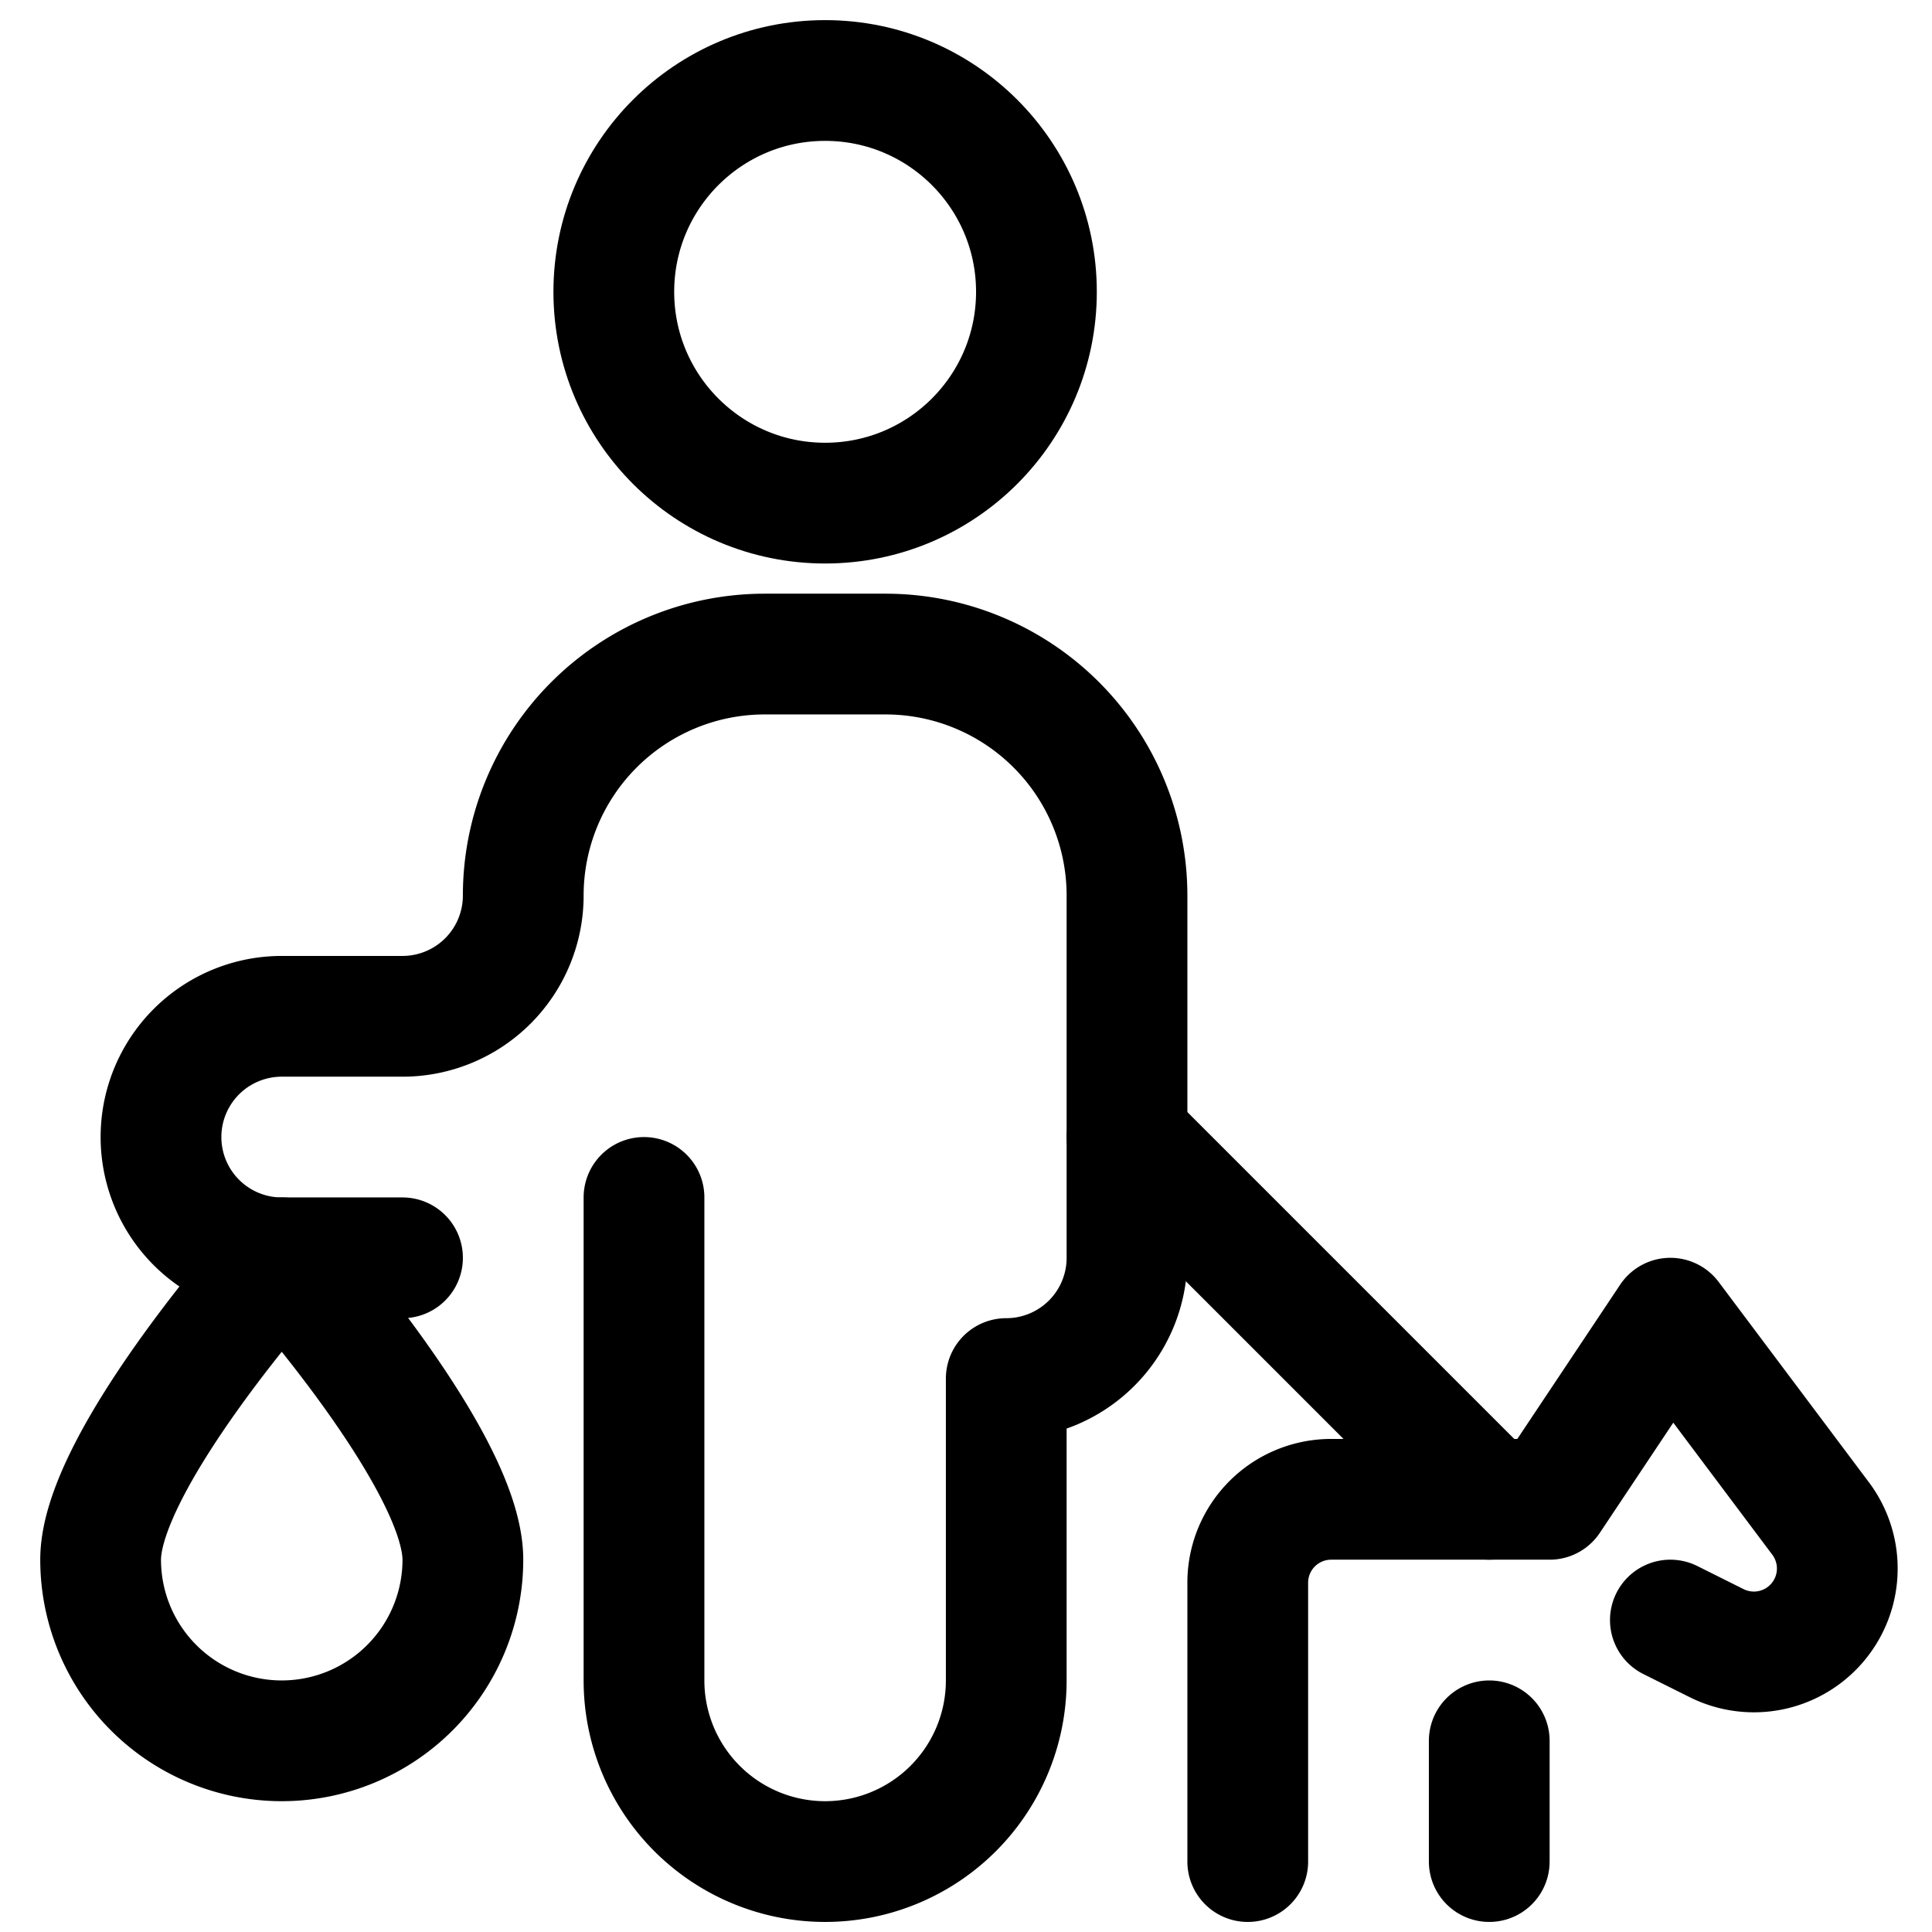 <svg id="Regular" xmlns="http://www.w3.org/2000/svg" viewBox="0 0 24 24"><defs><style>.cls-1{fill:none;stroke:#000;stroke-linecap:round;stroke-linejoin:round;stroke-width:1.5px;}</style></defs><title>dog-poop-clean</title><circle class="cls-1" cx="10.25" cy="3.625" r="2.625"/><path class="cls-1" d="M5,15.625H3.5a1.5,1.5,0,0,1,0-3H5a1.5,1.5,0,0,0,1.5-1.5,3,3,0,0,1,3-3H11a3,3,0,0,1,3,3v4.5a1.5,1.5,0,0,1-1.5,1.5v3.75a2.25,2.25,0,0,1-4.5,0v-6"/><path class="cls-1" d="M5.75,19.375a2.25,2.25,0,0,1-4.5,0c0-1.243,2.25-3.75,2.25-3.75S5.75,18.132,5.75,19.375Z"/><path class="cls-1" d="M15.5,23.125V19.661a1.036,1.036,0,0,1,1.036-1.036H19.25l1.5-2.25,1.866,2.488a1.036,1.036,0,0,1-1.293,1.548l-.573-.286"/><line class="cls-1" x1="18.5" y1="21.625" x2="18.5" y2="23.125"/><line class="cls-1" x1="18.5" y1="18.625" x2="14" y2="14.125"/></svg>